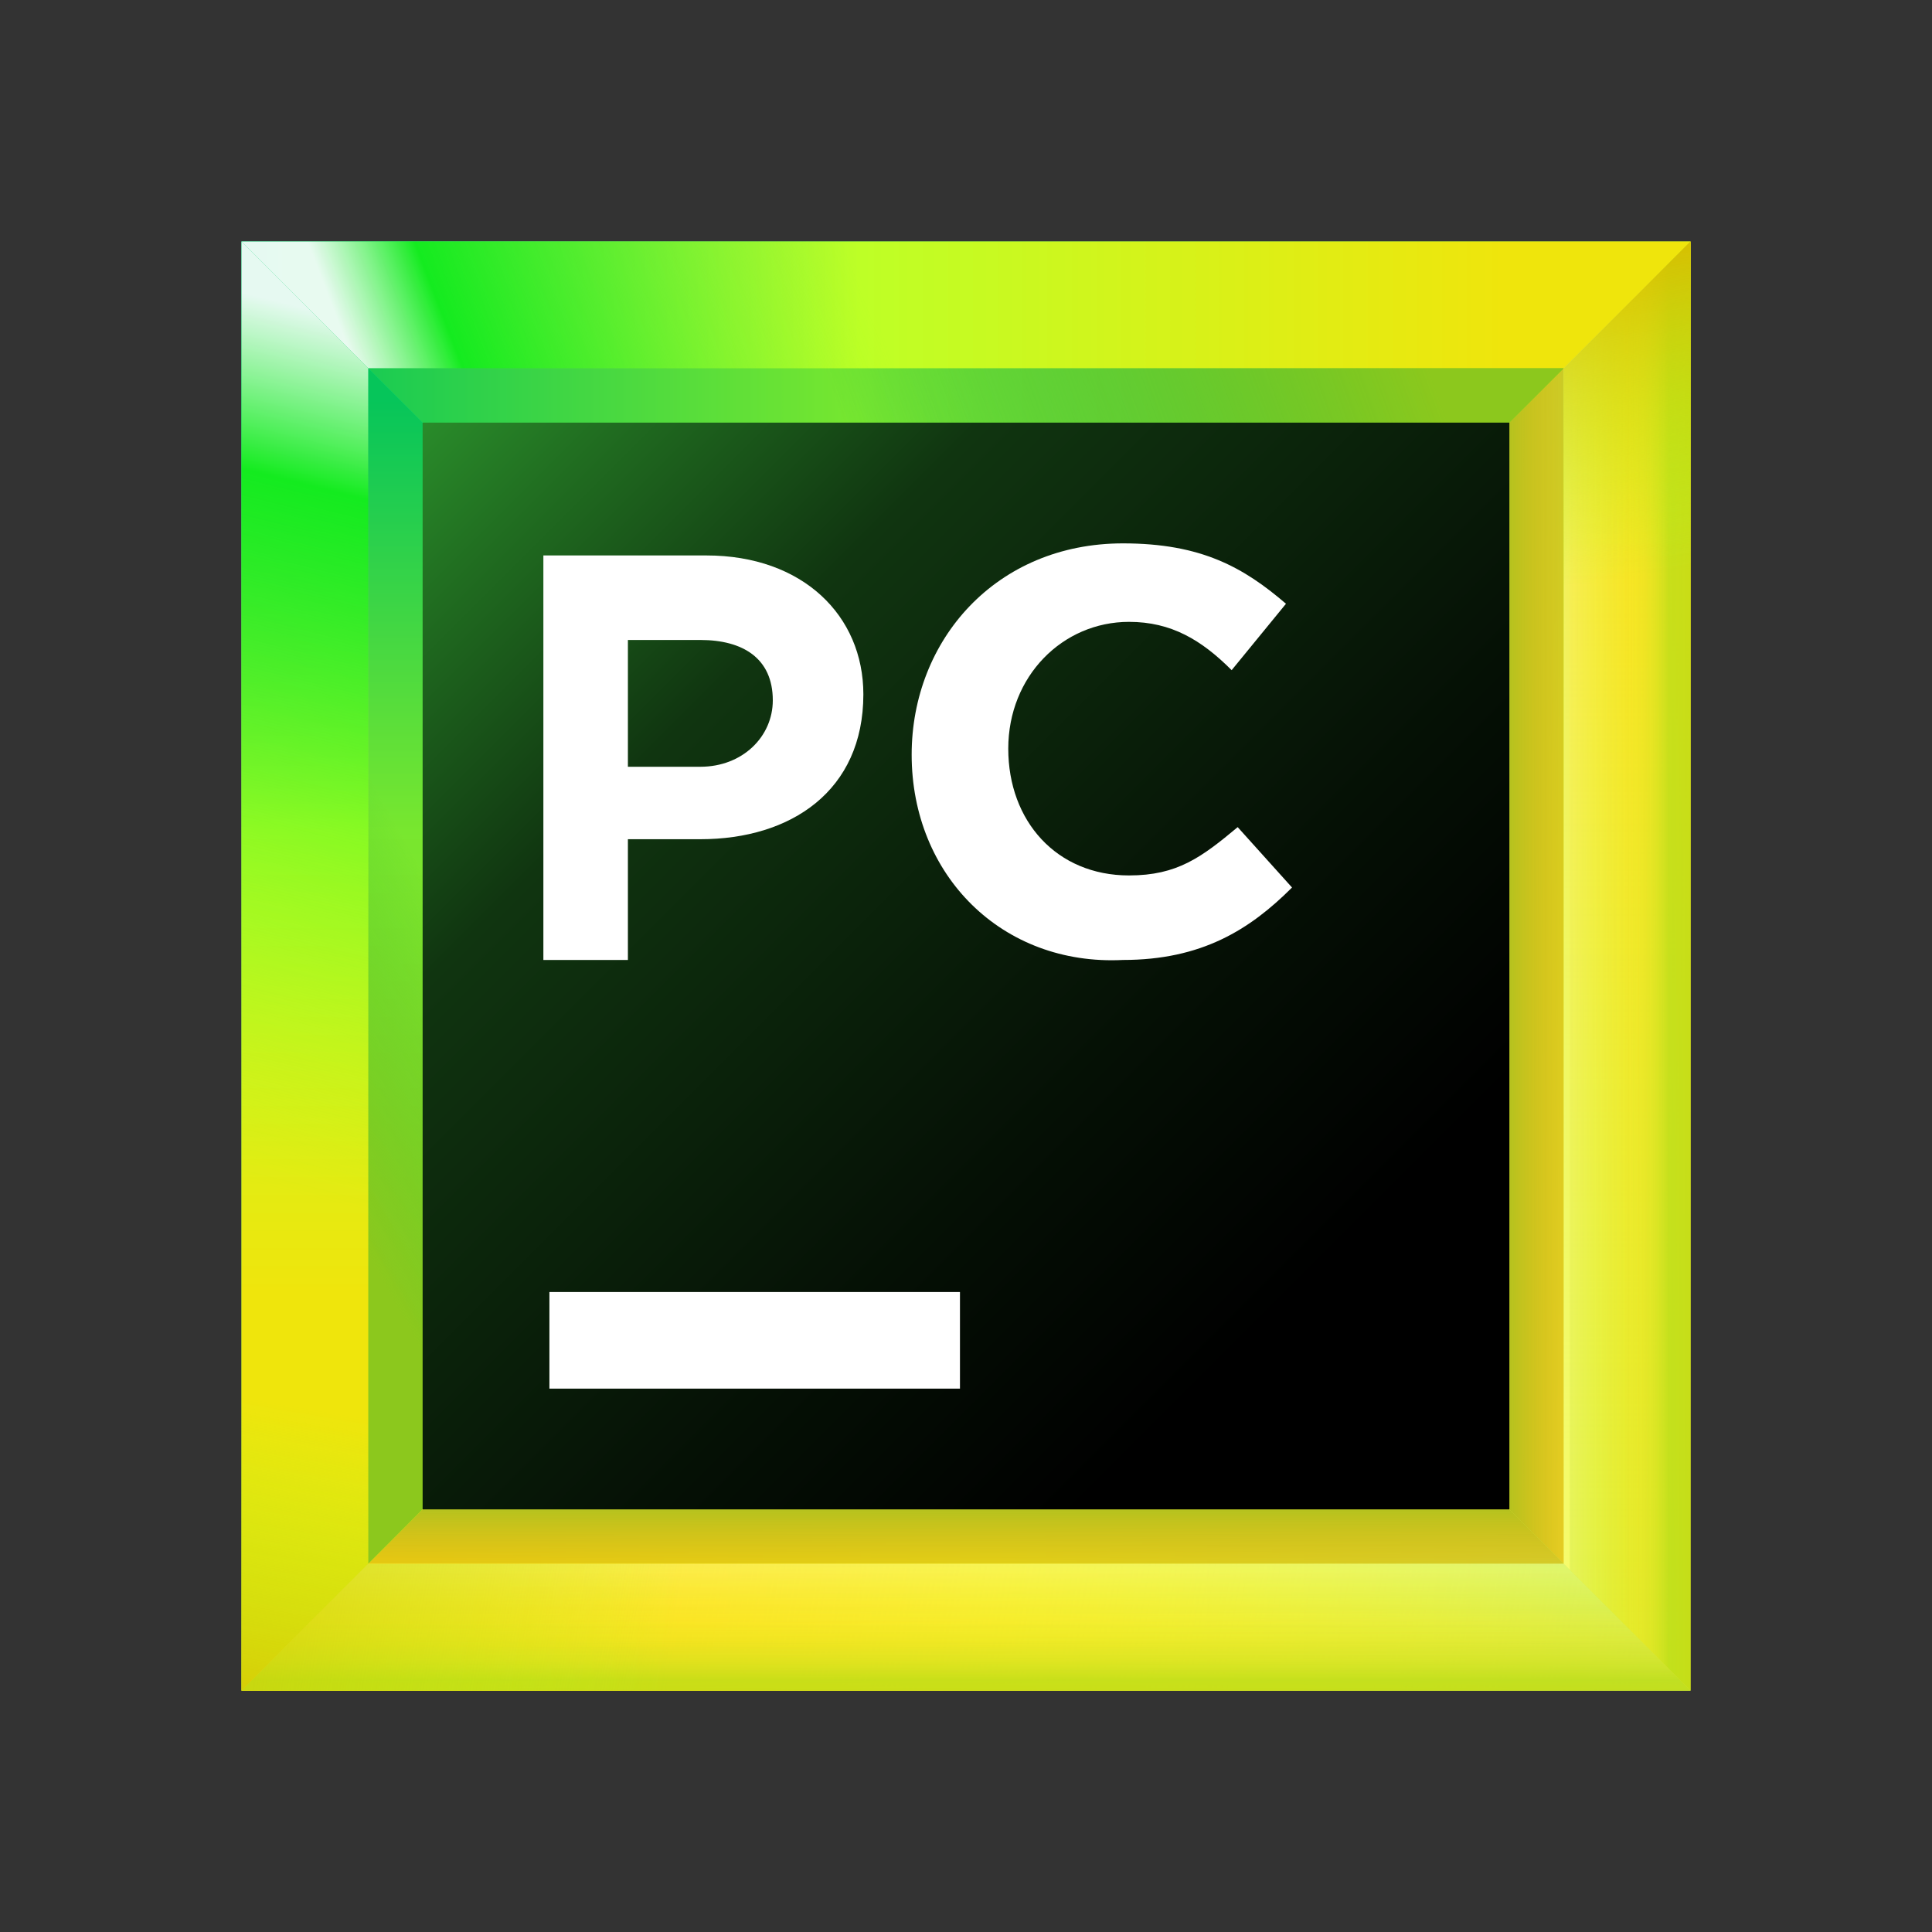 <svg width="32" height="32" viewBox="0 0 32 32" fill="none" xmlns="http://www.w3.org/2000/svg">
<rect x="0" y="0" width="32" height="32" fill="#333333" stroke="none"/>
<path d="M28 4H4V28H28V4Z" fill="url(#paint0_linear)"/>
<path d="M23.6 8.4H8.4V23.7H23.7V8.4H23.6Z" fill="url(#paint1_linear)"/>
<path d="M25.9 6.1H6.1V26H26V6.1H25.9Z" fill="url(#paint2_linear)"/>
<path d="M25.9 25.9V6.1L23.6 8.4V23.6L25.9 25.9Z" fill="url(#paint3_linear)"/>
<path d="M8.4 8.4H23.6L28 4H4L8.4 8.4Z" fill="url(#paint4_linear)"/>
<path d="M23.6 23.6H8.4L4 28H28L23.6 23.6Z" fill="url(#paint5_linear)"/>
<path d="M6.1 25.9H25.9L23.6 23.6H8.4L6.1 25.9Z" fill="url(#paint6_linear)"/>
<path d="M25.9 25.9V6.1L23.6 8.4V23.6L25.9 25.9Z" fill="url(#paint7_linear)"/>
<path d="M6.1 25.9H25.9L23.6 23.6H8.4L6.1 25.9Z" fill="url(#paint8_linear)"/>
<path d="M8.4 23.6V8.4L4 4V28L8.4 23.6Z" fill="url(#paint9_linear)"/>
<path d="M6.1 6.1H25.9L28 4H4L6.1 6.1Z" fill="url(#paint10_linear)"/>
<path d="M25.9 6.1H6.1L8.4 8.4H23.6L25.9 6.1Z" fill="url(#paint11_linear)"/>
<path d="M25.9 6.1H6.1L8.4 8.4H23.6L25.9 6.1Z" fill="url(#paint12_linear)"/>
<path d="M25.9 25.9H6.1L4 28H28L25.9 25.9Z" fill="url(#paint13_linear)"/>
<path d="M25.9 25.9L28 28V4L25.9 6.1V25.9Z" fill="url(#paint14_linear)"/>
<path d="M25.9 25.9H6.1L4 28H28L25.9 25.9Z" fill="url(#paint15_linear)"/>
<path d="M25.9 25.9H6.1L4 28H28L25.9 25.9Z" fill="url(#paint16_linear)"/>
<path d="M25.9 25.9H6.1L4 28H28L25.9 25.9Z" fill="url(#paint17_linear)"/>
<path d="M25.9 25.9H6.1L4 28H28L25.9 25.9Z" fill="url(#paint18_linear)"/>
<path d="M25.9 25.9L28 28V4L25.9 6.1V25.9Z" fill="url(#paint19_linear)"/>
<path d="M25.9 25.9L28 28V4L25.9 6.1V25.9Z" fill="url(#paint20_linear)"/>
<path d="M25.9 25.9L28 28V4L25.9 6.1V25.9Z" fill="url(#paint21_linear)"/>
<path d="M25.9 25.9L28 28V4L25.9 6.1V25.9Z" fill="url(#paint22_linear)"/>
<path d="M6.1 25.9V6.1L4 4V28L6.1 25.9Z" fill="url(#paint23_linear)"/>
<path d="M6.1 25.9V6.1L4 4V28L6.1 25.9Z" fill="url(#paint24_linear)"/>
<path d="M6.1 6.1V25.9L8.4 23.6V8.4L6.1 6.1Z" fill="url(#paint25_linear)"/>
<path d="M25 7H7V25H25V7Z" fill="url(#paint26_linear)"/>
<path d="M15.9 21.4H9.1V23H15.9V21.4Z" fill="white"/>
<path d="M9 9.2H11.7C13.3 9.2 14.3 10.2 14.3 11.5C14.3 13.1 13.1 13.9 11.6 13.9H10.4V15.9H9V9.2ZM11.6 12.7C12.3 12.7 12.8 12.2 12.8 11.6C12.8 10.9 12.3 10.6 11.6 10.6H10.4V12.7H11.6Z" fill="white"/>
<path d="M15.1 12.5C15.1 10.6 16.5 9 18.6 9C19.9 9 20.6 9.4 21.3 10L20.4 11.1C19.9 10.6 19.4 10.3 18.7 10.3C17.6 10.3 16.7 11.2 16.7 12.4C16.7 13.6 17.5 14.5 18.7 14.5C19.5 14.5 19.9 14.2 20.5 13.7L21.4 14.7C20.7 15.4 19.9 15.9 18.6 15.9C16.6 16 15.1 14.5 15.1 12.5Z" fill="white"/>
<defs>
<linearGradient id="paint0_linear" x1="30.683" y1="30.683" x2="-3.219" y2="-3.218" gradientUnits="userSpaceOnUse">
<stop offset="0.347" stop-color="#C8EA23"/>
<stop offset="0.856" stop-color="#10E899"/>
</linearGradient>
<linearGradient id="paint1_linear" x1="25.344" y1="25.344" x2="3.77" y2="3.77" gradientUnits="userSpaceOnUse">
<stop offset="0.347" stop-color="#087CFA"/>
<stop offset="0.856" stop-color="#FE2857"/>
<stop offset="1" stop-color="#FE2857"/>
</linearGradient>
<linearGradient id="paint2_linear" x1="28.163" y1="28.163" x2="0.08" y2="0.08" gradientUnits="userSpaceOnUse">
<stop  offset="0" stop-color="#FCF84A"/>
<stop offset="0.282" stop-color="#C1F834"/>
<stop offset="0.785" stop-color="#10E899"/>
</linearGradient>
<linearGradient id="paint3_linear" x1="24.096" y1="16" x2="26.844" y2="16" gradientUnits="userSpaceOnUse">
<stop offset="0.27" stop-color="#FFC320"/>
<stop offset="1" stop-color="#FDB60D" stop-opacity="0"/>
</linearGradient>
<linearGradient id="paint4_linear" x1="33.524" y1="6.182" x2="0.151" y2="6.182" gradientUnits="userSpaceOnUse">
<stop offset="0.258" stop-color="#EFE50C"/>
<stop offset="0.577" stop-color="#BEFF26"/>
<stop offset="0.875" stop-color="#00C66E"/>
</linearGradient>
<linearGradient id="paint5_linear" x1="2.782" y1="25.818" x2="30.454" y2="25.818" gradientUnits="userSpaceOnUse">
<stop offset="0.024" stop-color="#F3DF00"/>
<stop offset="0.496" stop-color="#DDFF18"/>
<stop offset="1" stop-color="#97E578"/>
</linearGradient>
<linearGradient id="paint6_linear" x1="15.975" y1="24.096" x2="15.975" y2="26.844" gradientUnits="userSpaceOnUse">
<stop offset="0.27" stop-color="#FFC320"/>
<stop offset="1" stop-color="#FDB60D" stop-opacity="0"/>
</linearGradient>
<linearGradient id="paint7_linear" x1="24.096" y1="16" x2="26.844" y2="16" gradientUnits="userSpaceOnUse">
<stop offset="0.27" stop-color="#A8C320"/>
<stop offset="1" stop-color="#FDB60D" stop-opacity="0"/>
</linearGradient>
<linearGradient id="paint8_linear" x1="15.975" y1="24.096" x2="15.975" y2="26.844" gradientUnits="userSpaceOnUse">
<stop offset="0.27" stop-color="#A8C320"/>
<stop offset="1" stop-color="#FDB60D" stop-opacity="0"/>
</linearGradient>
<linearGradient id="paint9_linear" x1="6.182" y1="27.601" x2="6.182" y2="3.602" gradientUnits="userSpaceOnUse">
<stop offset="0.258" stop-color="#EFE50C"/>
<stop offset="0.577" stop-color="#BEFF26"/>
<stop offset="0.875" stop-color="#00C66E"/>
</linearGradient>
<linearGradient id="paint10_linear" x1="15.387" y1="4.87" x2="6.7" y2="8.196" gradientUnits="userSpaceOnUse">
<stop offset="0.102" stop-color="#A5FF21" stop-opacity="0"/>
<stop offset="0.822" stop-color="#14EB1F"/>
<stop offset="1" stop-color="white" stop-opacity="0.9"/>
</linearGradient>
<linearGradient id="paint11_linear" x1="23.256" y1="4.185" x2="10.633" y2="8.729" gradientUnits="userSpaceOnUse">
<stop offset="0.018" stop-color="#99C81D"/>
<stop offset="0.723" stop-color="#10C299" stop-opacity="0"/>
</linearGradient>
<linearGradient id="paint12_linear" x1="23.256" y1="4.185" x2="10.633" y2="8.729" gradientUnits="userSpaceOnUse">
<stop offset="0.019" stop-color="#8CC81D"/>
<stop offset="0.723" stop-color="#10C23B" stop-opacity="0.4"/>
</linearGradient>
<linearGradient id="paint13_linear" x1="30.564" y1="29.592" x2="8.207" y2="25.833" gradientUnits="userSpaceOnUse">
<stop  offset="0" stop-color="#FCF84A" stop-opacity="0"/>
<stop offset="1" stop-color="#FDD200"/>
</linearGradient>
<linearGradient id="paint14_linear" x1="26.97" y1="27.68" x2="26.97" y2="3.958" gradientUnits="userSpaceOnUse">
<stop  offset="0" stop-color="#FCF84A" stop-opacity="0"/>
<stop offset="1" stop-color="#FDD200"/>
</linearGradient>
<linearGradient id="paint15_linear" x1="16" y1="25.485" x2="16" y2="28.636" gradientUnits="userSpaceOnUse">
<stop  offset="0" stop-color="#FCF84A" stop-opacity="0"/>
<stop offset="1" stop-color="#FDD200"/>
</linearGradient>
<linearGradient id="paint16_linear" x1="16" y1="25.485" x2="16" y2="28.636" gradientUnits="userSpaceOnUse">
<stop offset="0.071" stop-color="#FFFFA3" stop-opacity="0.5"/>
<stop offset="0.564" stop-color="#FCF84A" stop-opacity="0"/>
</linearGradient>
<linearGradient id="paint17_linear" x1="16" y1="28.008" x2="16" y2="25.583" gradientUnits="userSpaceOnUse">
<stop offset="0.071" stop-color="#97DF1E" stop-opacity="0.5"/>
<stop offset="0.564" stop-color="#FCF84A" stop-opacity="0"/>
</linearGradient>
<linearGradient id="paint18_linear" x1="24.575" y1="28.507" x2="1" y2="24.735" gradientUnits="userSpaceOnUse">
<stop offset="0.563" stop-color="#A5FF21" stop-opacity="0"/>
<stop offset="1" stop-color="#D7BE00" stop-opacity="0.9"/>
</linearGradient>
<linearGradient id="paint19_linear" x1="25.621" y1="16" x2="28.532" y2="16" gradientUnits="userSpaceOnUse">
<stop  offset="0" stop-color="#FCF84A" stop-opacity="0"/>
<stop offset="1" stop-color="#FDD200"/>
</linearGradient>
<linearGradient id="paint20_linear" x1="25.621" y1="16" x2="28.532" y2="16" gradientUnits="userSpaceOnUse">
<stop offset="0.071" stop-color="#FFFFA3" stop-opacity="0.5"/>
<stop offset="0.564" stop-color="#FCF84A" stop-opacity="0"/>
</linearGradient>
<linearGradient id="paint21_linear" x1="27.751" y1="16" x2="26.343" y2="16" gradientUnits="userSpaceOnUse">
<stop offset="0.071" stop-color="#97DF1E" stop-opacity="0.5"/>
<stop offset="0.564" stop-color="#FCF84A" stop-opacity="0"/>
</linearGradient>
<linearGradient id="paint22_linear" x1="27.182" y1="16.431" x2="25.445" y2="4.447" gradientUnits="userSpaceOnUse">
<stop offset="0.563" stop-color="#A5FF21" stop-opacity="0"/>
<stop offset="1" stop-color="#D7BE00" stop-opacity="0.9"/>
</linearGradient>
<linearGradient id="paint23_linear" x1="3.515" y1="21.098" x2="7.33" y2="5.67" gradientUnits="userSpaceOnUse">
<stop offset="0.102" stop-color="#A5FF21" stop-opacity="0"/>
<stop offset="0.822" stop-color="#14EB1F"/>
<stop offset="1" stop-color="white" stop-opacity="0.9"/>
</linearGradient>
<linearGradient id="paint24_linear" x1="4.864" y1="15.954" x2="2.727" y2="28.622" gradientUnits="userSpaceOnUse">
<stop offset="0.563" stop-color="#A5FF21" stop-opacity="0"/>
<stop offset="1" stop-color="#D7BE00" stop-opacity="0.9"/>
</linearGradient>
<linearGradient id="paint25_linear" x1="3.953" y1="17.176" x2="8.778" y2="14.483" gradientUnits="userSpaceOnUse">
<stop offset="0.019" stop-color="#8CC81D"/>
<stop offset="0.723" stop-color="#10C23B" stop-opacity="0.4"/>
</linearGradient>
<linearGradient id="paint26_linear" x1="7.027" y1="7.027" x2="22.799" y2="22.799" gradientUnits="userSpaceOnUse">
<stop  offset="0" stop-color="#298B2A"/>
<stop offset="0.092" stop-color="#216F21"/>
<stop offset="0.293" stop-color="#103510"/>
<stop offset="0.69" stop-color="#051005"/>
<stop offset="0.914"/>
</linearGradient>
</defs>
</svg>
